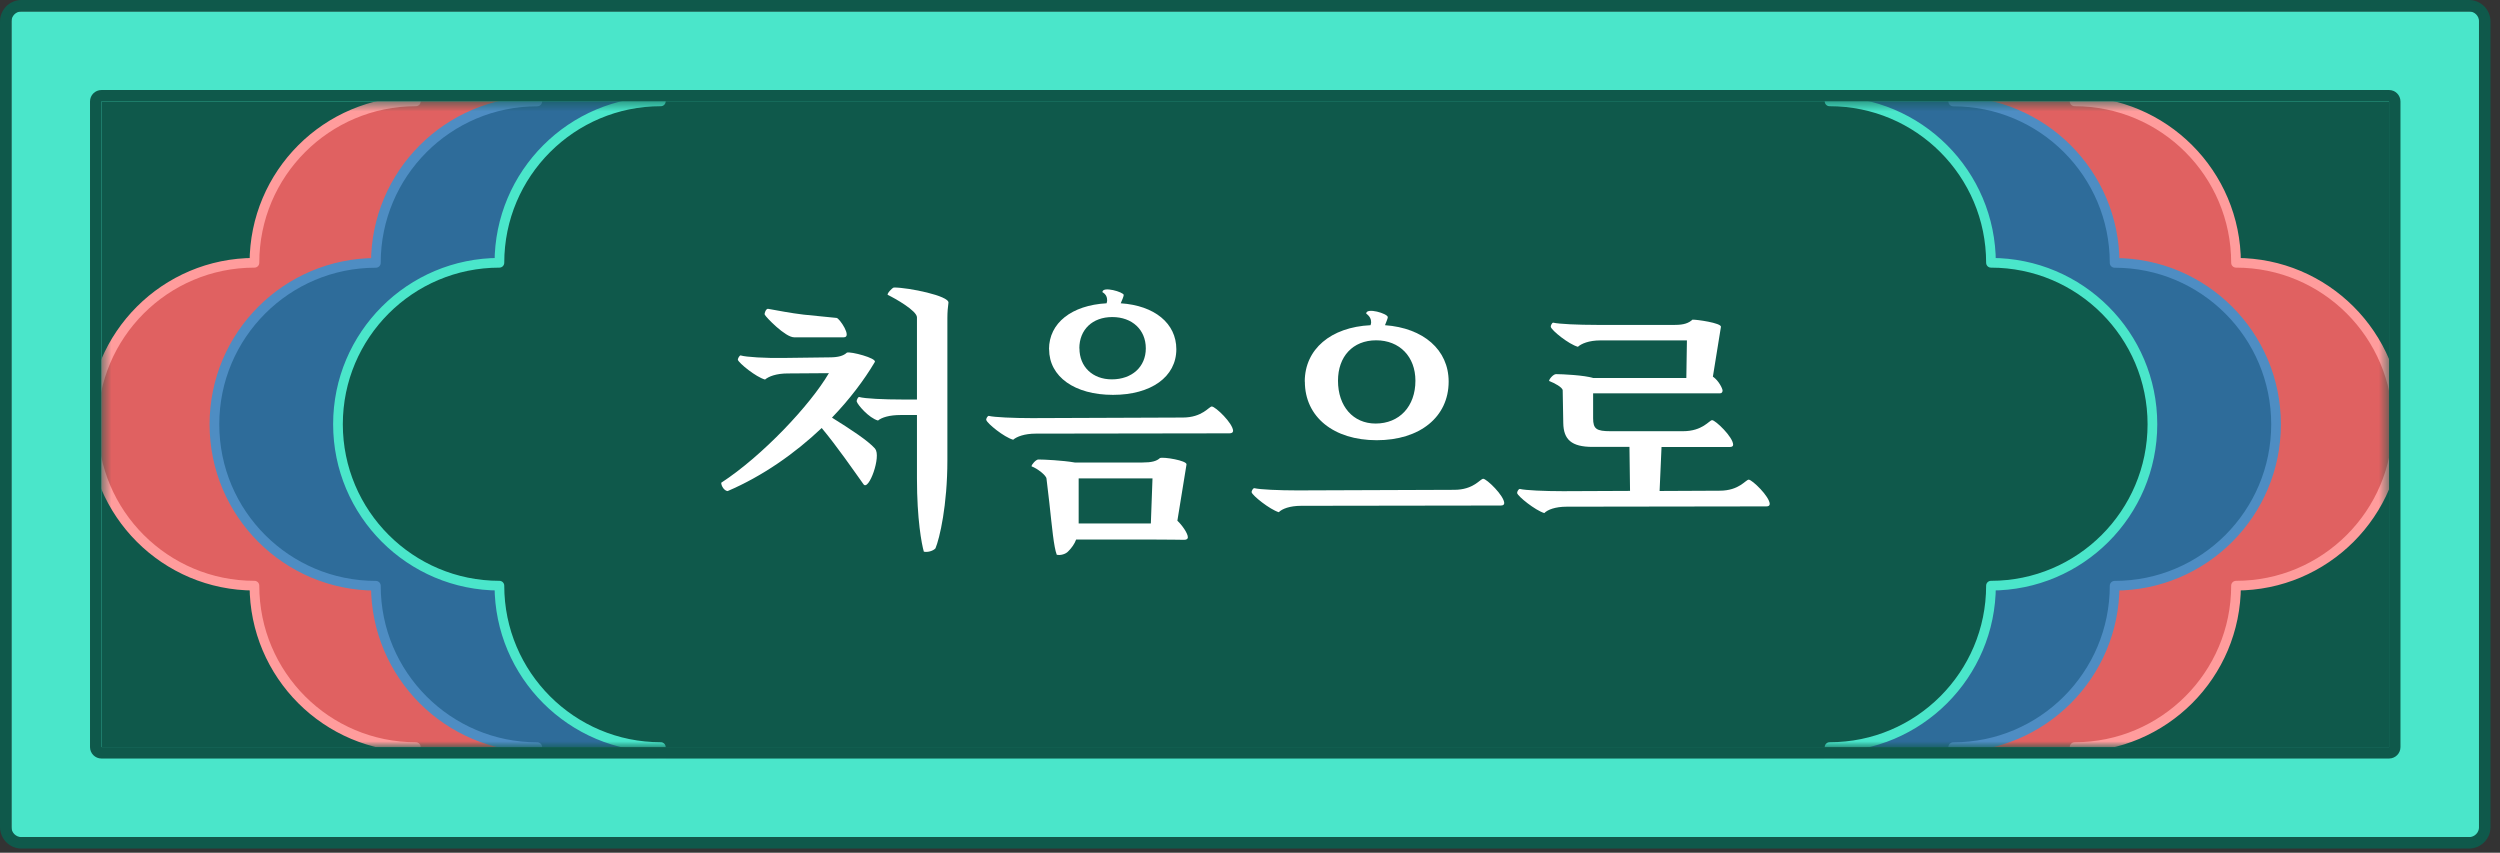 <svg width="258" height="88" viewBox="0 0 258 88" fill="none" xmlns="http://www.w3.org/2000/svg">
    <rect x="0" y="0" width="258" height="88" fill="#333333" stroke="none"/>
    <g clip-path="url(#clip0_394_336)">
    <path d="M255.83 1.18H1.18V86.39H255.83V1.18Z" fill="#4AE6CA"/>
    <path d="M254.8 1.18C255.37 1.18 255.84 1.64 255.84 2.22V85.35C255.84 85.92 255.38 86.39 254.8 86.39H2.22C1.65 86.39 1.18 85.93 1.18 85.35V2.22C1.18 1.65 1.64 1.18 2.22 1.18H254.8ZM254.8 0H2.22C0.99 0 0 0.99 0 2.22V85.35C0 86.57 0.99 87.57 2.22 87.57H254.8C256.02 87.57 257.02 86.58 257.02 85.35V2.22C257.02 1 256.03 0 254.8 0Z" fill="#0F594B"/>
    <path d="M246.549 10.47H10.469V77.1H246.549V10.47Z" fill="#0F594B"/>
    <mask id="mask0_394_336" style="mask-type:luminance" maskUnits="userSpaceOnUse" x="10" y="10" width="237" height="68">
    <path d="M246.549 10.47H10.469V77.1H246.549V10.47Z" fill="white"/>
    </mask>
    <g mask="url(#mask0_394_336)">
    <path d="M180.778 110.42C189.978 110.42 197.438 102.96 197.438 93.76C206.638 93.76 214.098 86.3 214.098 77.1C223.298 77.1 230.758 69.64 230.758 60.44C239.958 60.44 247.418 52.98 247.418 43.78C247.418 34.58 239.958 27.12 230.758 27.12C230.758 17.92 223.298 10.46 214.098 10.46C214.098 1.26 206.638 -6.2 197.438 -6.2C197.438 -15.4 189.978 -22.86 180.778 -22.86H76.238C67.038 -22.86 59.578 -15.4 59.578 -6.2C50.378 -6.2 42.918 1.26 42.918 10.46C33.718 10.46 26.258 17.92 26.258 27.12C17.058 27.12 9.598 34.58 9.598 43.78C9.598 52.98 17.058 60.44 26.258 60.44C26.258 69.64 33.718 77.1 42.918 77.1C42.918 86.3 50.378 93.76 59.578 93.76C59.578 102.96 67.038 110.42 76.238 110.42H180.778Z" fill="#E06161" stroke="#FF9C9C" stroke-linecap="round" stroke-linejoin="round"/>
    <path d="M168.249 -22.851C177.449 -22.851 184.909 -15.391 184.909 -6.191C194.109 -6.191 201.569 1.269 201.569 10.469C210.769 10.469 218.229 17.929 218.229 27.129C227.429 27.129 234.889 34.589 234.889 43.789C234.889 52.989 227.429 60.449 218.229 60.449C218.229 69.649 210.769 77.109 201.569 77.109C201.569 86.309 194.109 93.769 184.909 93.769C184.909 102.969 177.449 110.429 168.249 110.429H88.769C79.569 110.429 72.109 102.969 72.109 93.769C62.909 93.769 55.449 86.309 55.449 77.109C46.249 77.109 38.789 69.649 38.789 60.449C29.589 60.449 22.129 52.989 22.129 43.789C22.129 34.589 29.589 27.129 38.789 27.129C38.789 17.929 46.249 10.469 55.449 10.469C55.449 1.269 62.909 -6.191 72.109 -6.191C72.109 -15.391 79.569 -22.851 88.769 -22.851H168.249Z" fill="#2E6C9A" stroke="#4E8DC3" stroke-linecap="round" stroke-linejoin="round"/>
    <path d="M155.489 110.42C164.689 110.42 172.149 102.96 172.149 93.76C181.349 93.76 188.809 86.3 188.809 77.1C198.009 77.1 205.469 69.64 205.469 60.44C214.669 60.44 222.129 52.98 222.129 43.78C222.129 34.58 214.669 27.12 205.469 27.12C205.469 17.92 198.009 10.46 188.809 10.46C188.809 1.26 181.349 -6.2 172.149 -6.2C172.149 -15.4 164.689 -22.86 155.489 -22.86H101.519C92.319 -22.86 84.859 -15.4 84.859 -6.2C75.659 -6.2 68.199 1.26 68.199 10.46C58.999 10.46 51.539 17.92 51.539 27.12C42.339 27.12 34.879 34.58 34.879 43.78C34.879 52.98 42.339 60.44 51.539 60.44C51.539 69.64 58.999 77.1 68.199 77.1C68.199 86.3 75.659 93.76 84.859 93.76C84.859 102.96 92.319 110.42 101.519 110.42H155.489Z" fill="#0F594B" stroke="#4AE6CA" stroke-linecap="round" stroke-linejoin="round"/>
    </g>
    <path class="writing" d="M246.549 10.47V77.1H10.469V10.47H246.549ZM246.549 9.29H10.469C9.819 9.29 9.289 9.82 9.289 10.47V77.1C9.289 77.75 9.819 78.28 10.469 78.28H246.549C247.199 78.28 247.729 77.75 247.729 77.1V10.47C247.729 9.82 247.199 9.29 246.549 9.29Z" fill="#0F594B"/>
    <path class="whiteLine" d="M90.31 46.32C90.97 47.06 89.65 50.74 89.11 49.97C88.05 48.49 86.4 46.09 84.8 44.17C82.03 46.8 78.69 49.14 75.09 50.68C74.75 50.65 74.43 50.17 74.43 49.82C78.68 47.05 83.62 41.8 85.54 38.51L81.29 38.54C80.12 38.54 79.32 38.85 78.95 39.17C78.01 38.91 76.27 37.49 76.15 37.14C76.12 37.03 76.32 36.65 76.44 36.68C76.98 36.85 78.98 36.97 80.89 36.94L85.6 36.88C86.54 36.88 87.06 36.71 87.4 36.39C87.77 36.25 90.51 36.96 90.28 37.36C89.17 39.24 87.65 41.24 85.86 43.1C87.83 44.33 89.57 45.47 90.31 46.3V46.32ZM81.95 34.81C81.04 34.81 79.04 32.73 78.92 32.47C78.86 32.33 79.06 31.84 79.26 31.87C80.4 32.07 81.51 32.3 82.94 32.47L86.34 32.81C86.63 32.84 87.97 34.81 87.08 34.81H81.94H81.95ZM97.88 31.24C97.82 31.67 97.77 32.21 97.77 32.81V47.48C97.77 52.16 96.97 55.56 96.54 56.59C96.28 56.88 95.68 57.02 95.34 56.93C95.11 56.13 94.63 53.59 94.63 49.37V42.83H92.95C91.75 42.83 90.98 43.09 90.61 43.4C89.67 43.14 88.5 41.77 88.41 41.43C88.38 41.32 88.55 40.94 88.67 40.97C89.24 41.14 91.24 41.23 93.15 41.23H94.63V32.75C94.63 32.07 92.35 30.78 91.63 30.44C91.46 30.36 92.09 29.67 92.26 29.67C93.75 29.67 97.97 30.53 97.88 31.24Z" fill="white"/>
    <path class="whiteLine" d="M127.248 44.49C127.248 44.63 127.108 44.72 126.878 44.72L106.898 44.75C105.728 44.75 104.928 45.06 104.558 45.38C103.618 45.12 101.878 43.7 101.788 43.35C101.728 43.24 101.928 42.89 102.048 42.92C102.588 43.06 104.588 43.15 106.498 43.15L122.058 43.09C124.088 43.09 124.768 41.95 125.058 41.95C125.428 41.95 127.258 43.69 127.258 44.49H127.248ZM121.508 53.74C121.968 54.17 122.588 55.03 122.588 55.45C122.588 55.59 122.478 55.71 122.218 55.71C121.908 55.71 120.678 55.68 118.848 55.68H111.058C110.888 56.14 110.598 56.54 110.258 56.88C109.998 57.19 109.428 57.34 109.058 57.25C108.748 56.45 108.568 54.39 108.288 51.85L107.998 49.39C107.968 49.05 107.028 48.33 106.458 48.13C106.428 47.96 106.918 47.42 107.148 47.42C107.718 47.42 109.658 47.51 110.918 47.73H117.908C118.848 47.73 119.368 47.59 119.708 47.27C120.078 47.13 122.508 47.53 122.448 47.93L121.508 53.72V53.74ZM108.258 36.04C108.258 33.33 110.598 31.5 114.198 31.3C114.228 31.19 114.258 31.1 114.258 31.01C114.258 30.7 114.168 30.38 113.768 30.15C113.768 29.49 115.968 30.15 115.968 30.44C115.968 30.58 115.798 30.98 115.658 31.3C119.138 31.53 121.398 33.36 121.398 36.04C121.398 38.89 118.798 40.75 114.858 40.75C110.918 40.75 108.268 38.89 108.268 36.04H108.258ZM118.938 49.37H111.318V54.02H118.768L118.938 49.37ZM111.398 35.95C111.398 37.86 112.768 39.15 114.738 39.15C116.818 39.15 118.248 37.86 118.248 35.95C118.248 34.04 116.848 32.72 114.788 32.72C112.728 32.72 111.388 34.03 111.388 35.95H111.398Z" fill="white"/>
    <path class="whiteLine" d="M155.231 51.94C155.231 52.08 155.121 52.17 154.891 52.17L134.281 52.2C133.111 52.2 132.311 52.51 131.971 52.86C131.031 52.57 129.261 51.15 129.171 50.81C129.141 50.69 129.311 50.35 129.461 50.38C130.001 50.52 132.001 50.61 133.911 50.61L150.071 50.55C152.101 50.55 152.751 49.41 153.071 49.41C153.411 49.41 155.241 51.15 155.241 51.95L155.231 51.94ZM134.651 39.38C134.651 36.04 137.331 33.76 141.441 33.56C141.471 33.44 141.501 33.36 141.501 33.27C141.501 32.98 141.411 32.67 140.991 32.36C140.991 31.7 143.221 32.36 143.221 32.73C143.221 32.87 143.051 33.24 142.931 33.56C146.901 33.85 149.501 36.1 149.501 39.38C149.501 43.03 146.531 45.43 142.081 45.43C137.631 45.43 134.661 43.03 134.661 39.38H134.651ZM138.081 39.29C138.081 41.94 139.651 43.71 141.961 43.71C144.421 43.71 146.071 41.94 146.071 39.29C146.071 36.81 144.441 35.12 142.021 35.12C139.601 35.12 138.081 36.8 138.081 39.29Z" fill="white"/>
    <path class="whiteLine" d="M182.63 52.03C182.63 52.17 182.52 52.26 182.29 52.26L161.68 52.29C160.51 52.29 159.71 52.6 159.37 52.95C158.43 52.66 156.66 51.24 156.57 50.89C156.54 50.78 156.71 50.43 156.86 50.46C157.4 50.6 159.4 50.69 161.31 50.69L168.22 50.66L168.16 46.12H164.36C162.16 46.12 161.36 45.35 161.33 43.66L161.27 40.29C161.27 39.98 160.41 39.52 159.87 39.32C159.84 39.15 160.3 38.61 160.58 38.61C161.21 38.61 163.52 38.72 164.41 39.01H174.03L174.09 35.13H165.15C163.98 35.13 163.18 35.47 162.84 35.79C161.9 35.53 160.13 34.11 160.04 33.73C160.01 33.62 160.18 33.27 160.3 33.3C160.87 33.44 162.87 33.53 164.78 33.53H172.86C173.8 33.53 174.29 33.33 174.66 32.99C175.03 32.96 177.66 33.33 177.6 33.73L176.77 38.87C177.4 39.3 177.77 40.13 177.77 40.3C177.77 40.47 177.68 40.59 177.51 40.59H164.41V43.16C164.41 44.27 164.75 44.5 166.21 44.5H173.69C175.72 44.5 176.4 43.36 176.69 43.36C177.03 43.36 178.86 45.1 178.86 45.9C178.86 46.04 178.75 46.13 178.52 46.13H171.47L171.27 50.67L177.47 50.64C179.5 50.64 180.15 49.5 180.47 49.5C180.81 49.5 182.64 51.24 182.64 52.04L182.63 52.03Z" fill="white"/>
    </g>
    <defs>
    <clipPath id="clip0_394_336">
    <rect width="257.02" height="87.57" fill="white"/>
    </clipPath>
    </defs>
</svg>
